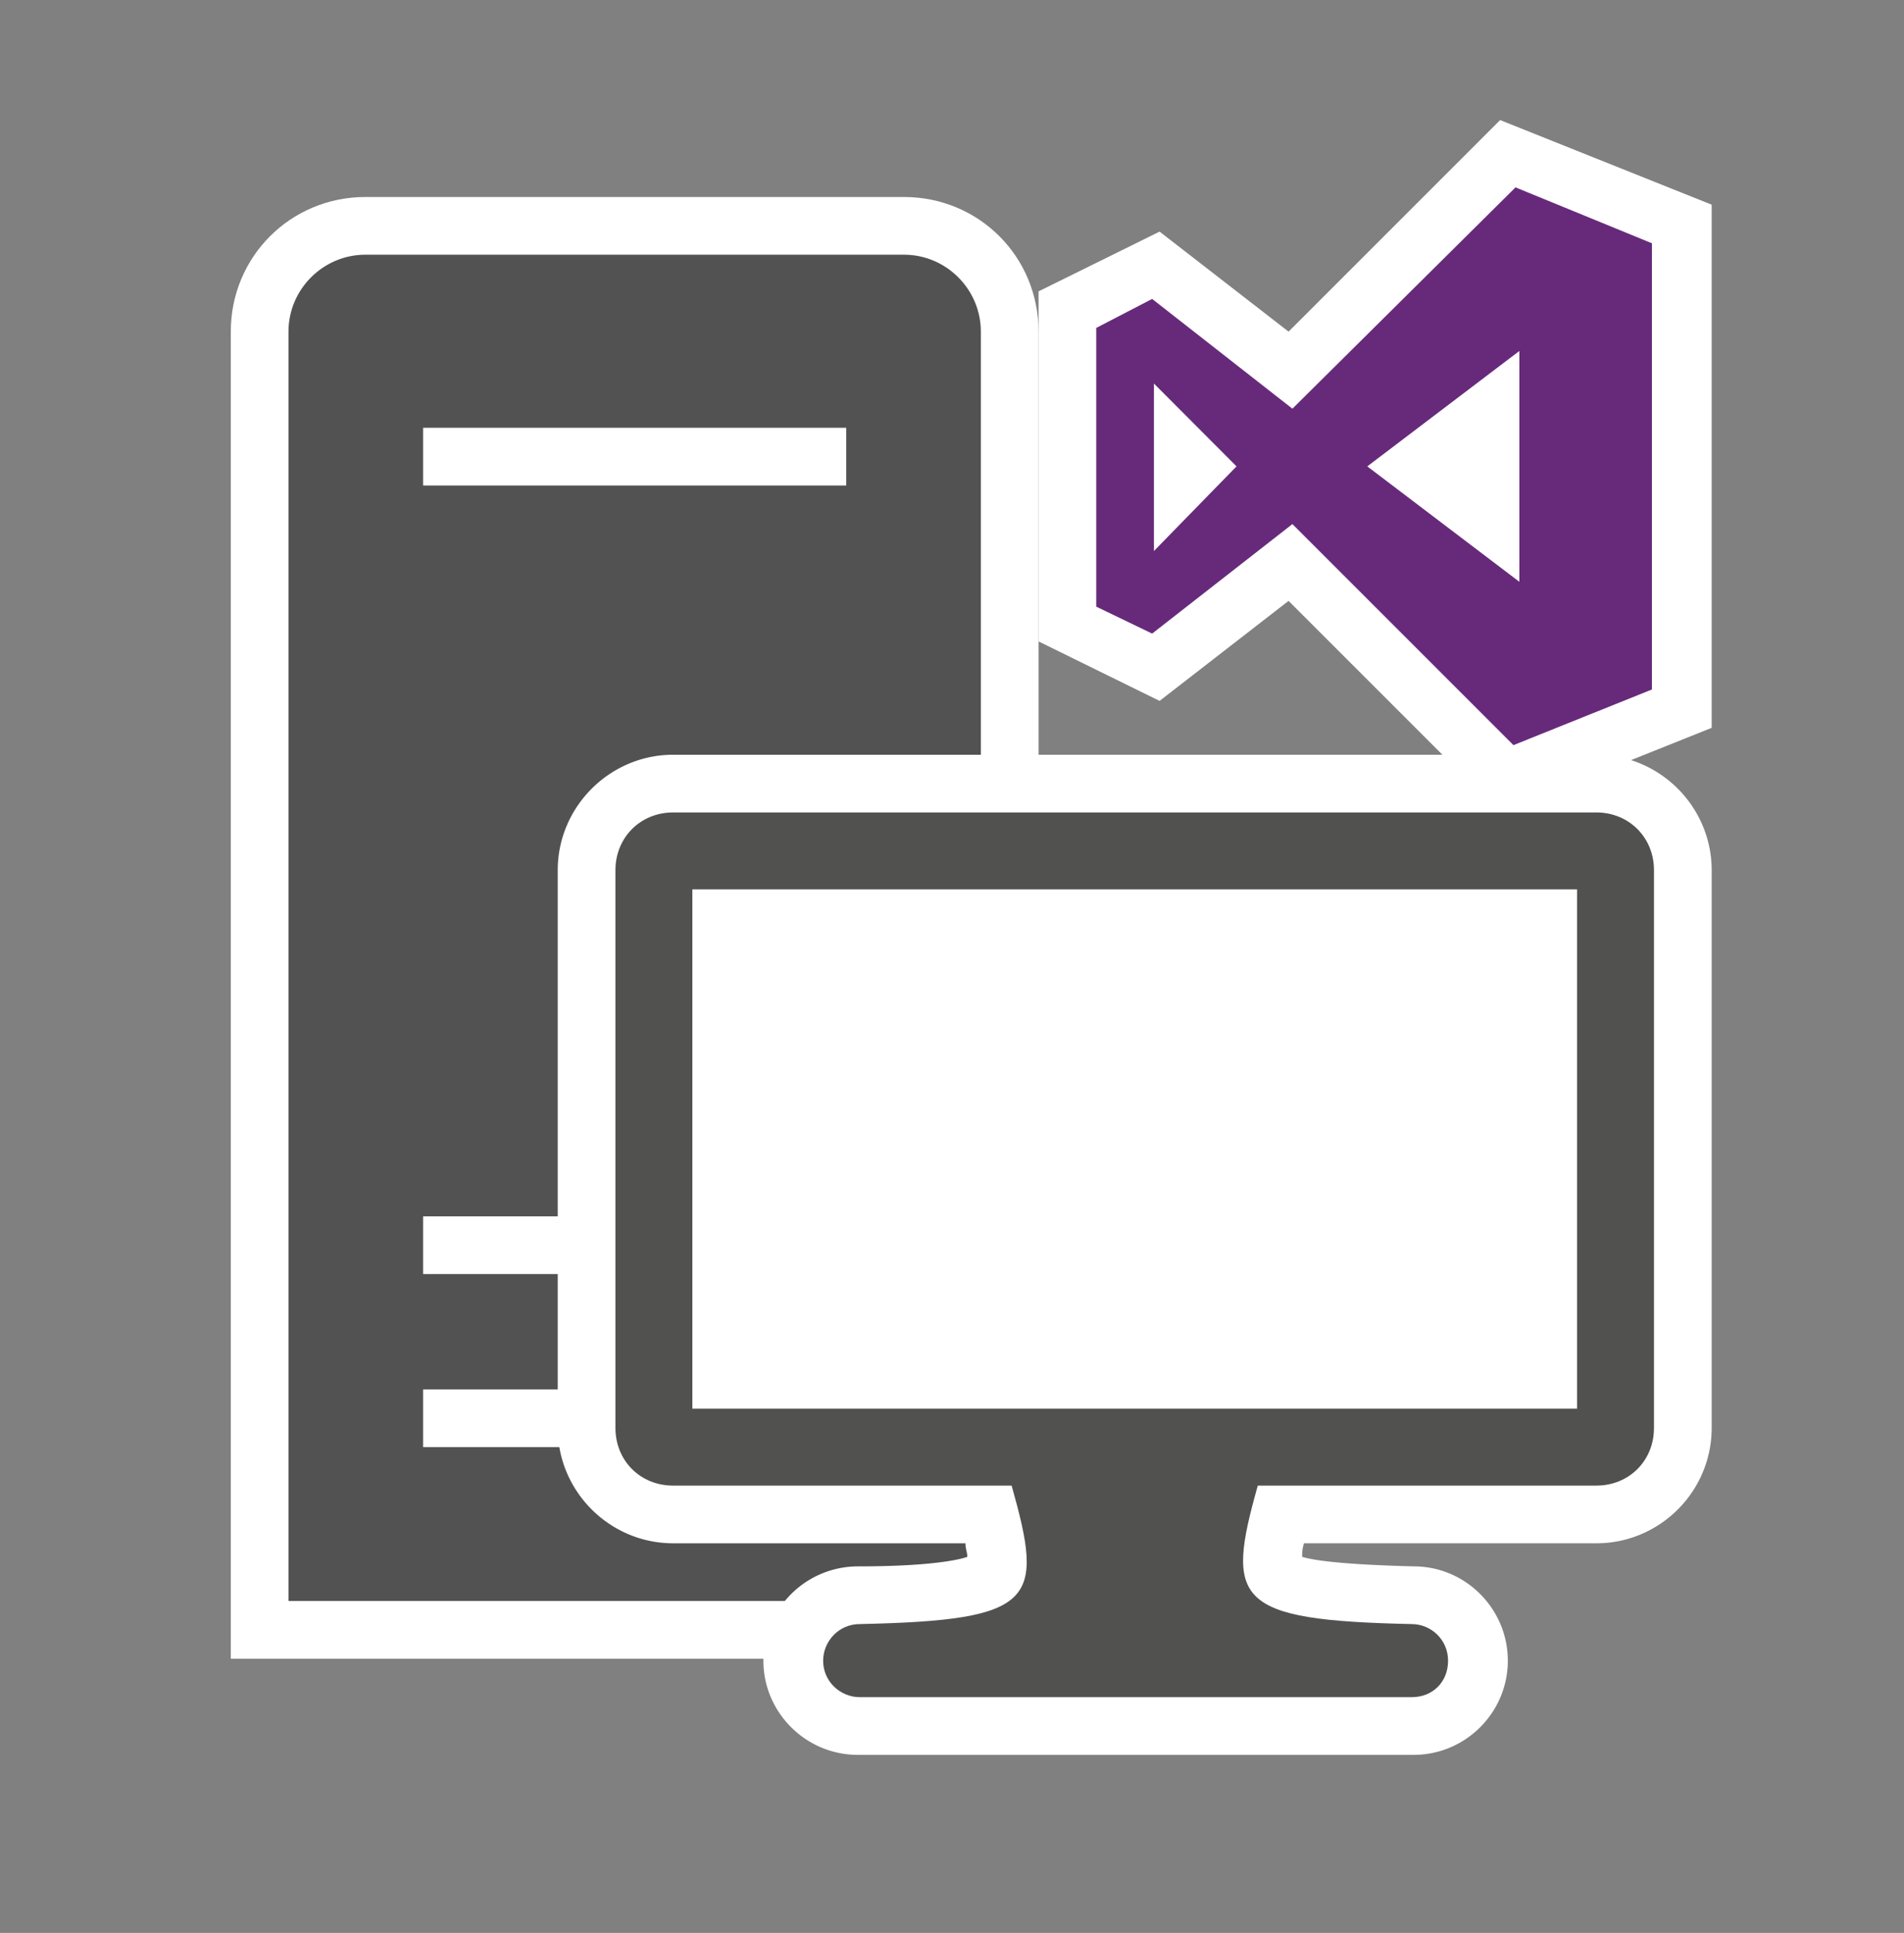 <svg xmlns="http://www.w3.org/2000/svg" xmlns:v="http://schemas.microsoft.com/visio/2003/SVGExtensions/" width="99" height="100.5" viewBox="0 0 74.25 75.375" color-interpolation-filters="sRGB" fill="none" fill-rule="evenodd" font-size="12" overflow="visible" stroke-linecap="square" stroke-miterlimit="3">
  <rect x="0" y="0" width="74.25" height="75.375" fill="#808080" stroke="none"/>
  <v:documentProperties v:langID="4108" v:metric="true" v:viewMarkup="false"/>
  <style>
    .st1{fill:#fff;stroke:none;stroke-linecap:butt;stroke-width:.75}
  </style>
  <g v:mID="0" v:index="1" v:groupContext="foregroundPage">
    <v:pageProperties v:drawingScale=".039" v:pageScale=".039" v:drawingUnits="24" v:shadowOffsetX="8.504" v:shadowOffsetY="-8.504"/>
    <v:layer v:name="symbols" v:index="0"/>
    <g id="group479-1" transform="translate(9 -6.938)" v:mID="479" v:groupContext="group" v:layerMember="0">
      <g id="group480-2" transform="translate(0 -3.75)" v:mID="480" v:groupContext="group" v:layerMember="0">
        <g id="shape481-3" v:mID="481" v:groupContext="shape" v:layerMember="0">
          <path d="M0 75.37V23.62c0-2.92 2.33-5.25 5.25-5.25h21c2.93 0 5.25 2.33 5.25 5.25v51.75H0z" class="st1"/>
        </g>
        <g id="shape482-5" v:mID="482" v:groupContext="shape" v:layerMember="0" transform="translate(2.25 -2.25)">
          <path d="M24 22.87H3c-1.65 0-3 1.35-3 3v49.5h27v-49.5c0-1.65-1.35-3-3-3zm-2.25 46.5H5.25v-2.25h16.5v2.25zm0-6.75H5.25v-2.25h16.5v2.25zm0-30.75H5.25v-2.25h16.5v2.25z" fill="#515251" stroke-linecap="butt" stroke-width=".75"/>
        </g>
      </g>
      <g id="group483-7" transform="translate(31.5 -36.75)" v:mID="483" v:groupContext="group" v:layerMember="0">
        <g id="shape484-8" v:mID="484" v:groupContext="shape" v:layerMember="0">
          <path d="M9.75 67.12l-5.03 3.9L0 68.7V55.05l4.72-2.33 5.03 3.9L18 48.37l8.25 3.3v20.4L18 75.37l-8.25-8.25z" class="st1"/>
        </g>
        <g id="shape485-10" v:mID="485" v:groupContext="shape" v:layerMember="0" transform="translate(2.25 -2.625)">
          <path d="M16.35 53.62l-8.7 8.63-5.47-4.28L0 59.1v10.87l2.18 1.05 5.47-4.27 8.62 8.62 5.4-2.17V55.8l-5.32-2.18zM2.25 67.8v-6.53l3.22 3.23-3.22 3.3zm8.32-3.3L16.5 60v9l-5.93-4.5z" fill="#672a7b" stroke-linecap="butt" stroke-width=".75"/>
        </g>
      </g>
      <g id="group486-12" transform="translate(12.75)" v:mID="486" v:groupContext="group" v:layerMember="0">
        <g id="shape487-13" v:mID="487" v:groupContext="shape" v:layerMember="0">
          <path d="M11.7 75.37c-2.02 0-3.68-1.65-3.68-3.67a3.69 3.69 0 0 1 3.68-3.68c2.62 0 3.83-.22 4.27-.37.01-.15-.07-.3-.07-.53H4.5c-2.47 0-4.5-2.02-4.5-4.5V40.87c0-2.47 2.03-4.5 4.5-4.5h36c2.48 0 4.5 2.03 4.5 4.5v21.75c0 2.48-2.02 4.5-4.5 4.5H29.1c-.07.23-.07.38-.07.53.52.15 1.65.3 4.35.37 2.02 0 3.67 1.65 3.67 3.68 0 2.02-1.65 3.67-3.67 3.67H11.7z" class="st1"/>
        </g>
        <g id="shape488-15" v:mID="488" v:groupContext="shape" v:layerMember="0" transform="translate(2.25 -2.25)">
          <path d="M38.25 40.87h-36c-1.28 0-2.25.98-2.25 2.25v21.75c0 1.28.97 2.25 2.25 2.25h13.2c1.27 4.5.98 5.25-5.92 5.4-.83 0-1.43.68-1.43 1.43 0 .82.68 1.42 1.43 1.42h21.52c.83 0 1.42-.6 1.42-1.42 0-.83-.67-1.43-1.42-1.43-6.9-.15-7.27-.9-6-5.4h13.2c1.28 0 2.25-.97 2.25-2.25V43.12c0-1.27-.97-2.25-2.25-2.25zm-.75 23.25H3V43.87h34.5v20.25z" fill="#515150" stroke-linecap="butt" stroke-width=".75"/>
        </g>
      </g>
    </g>
  </g>
</svg>
